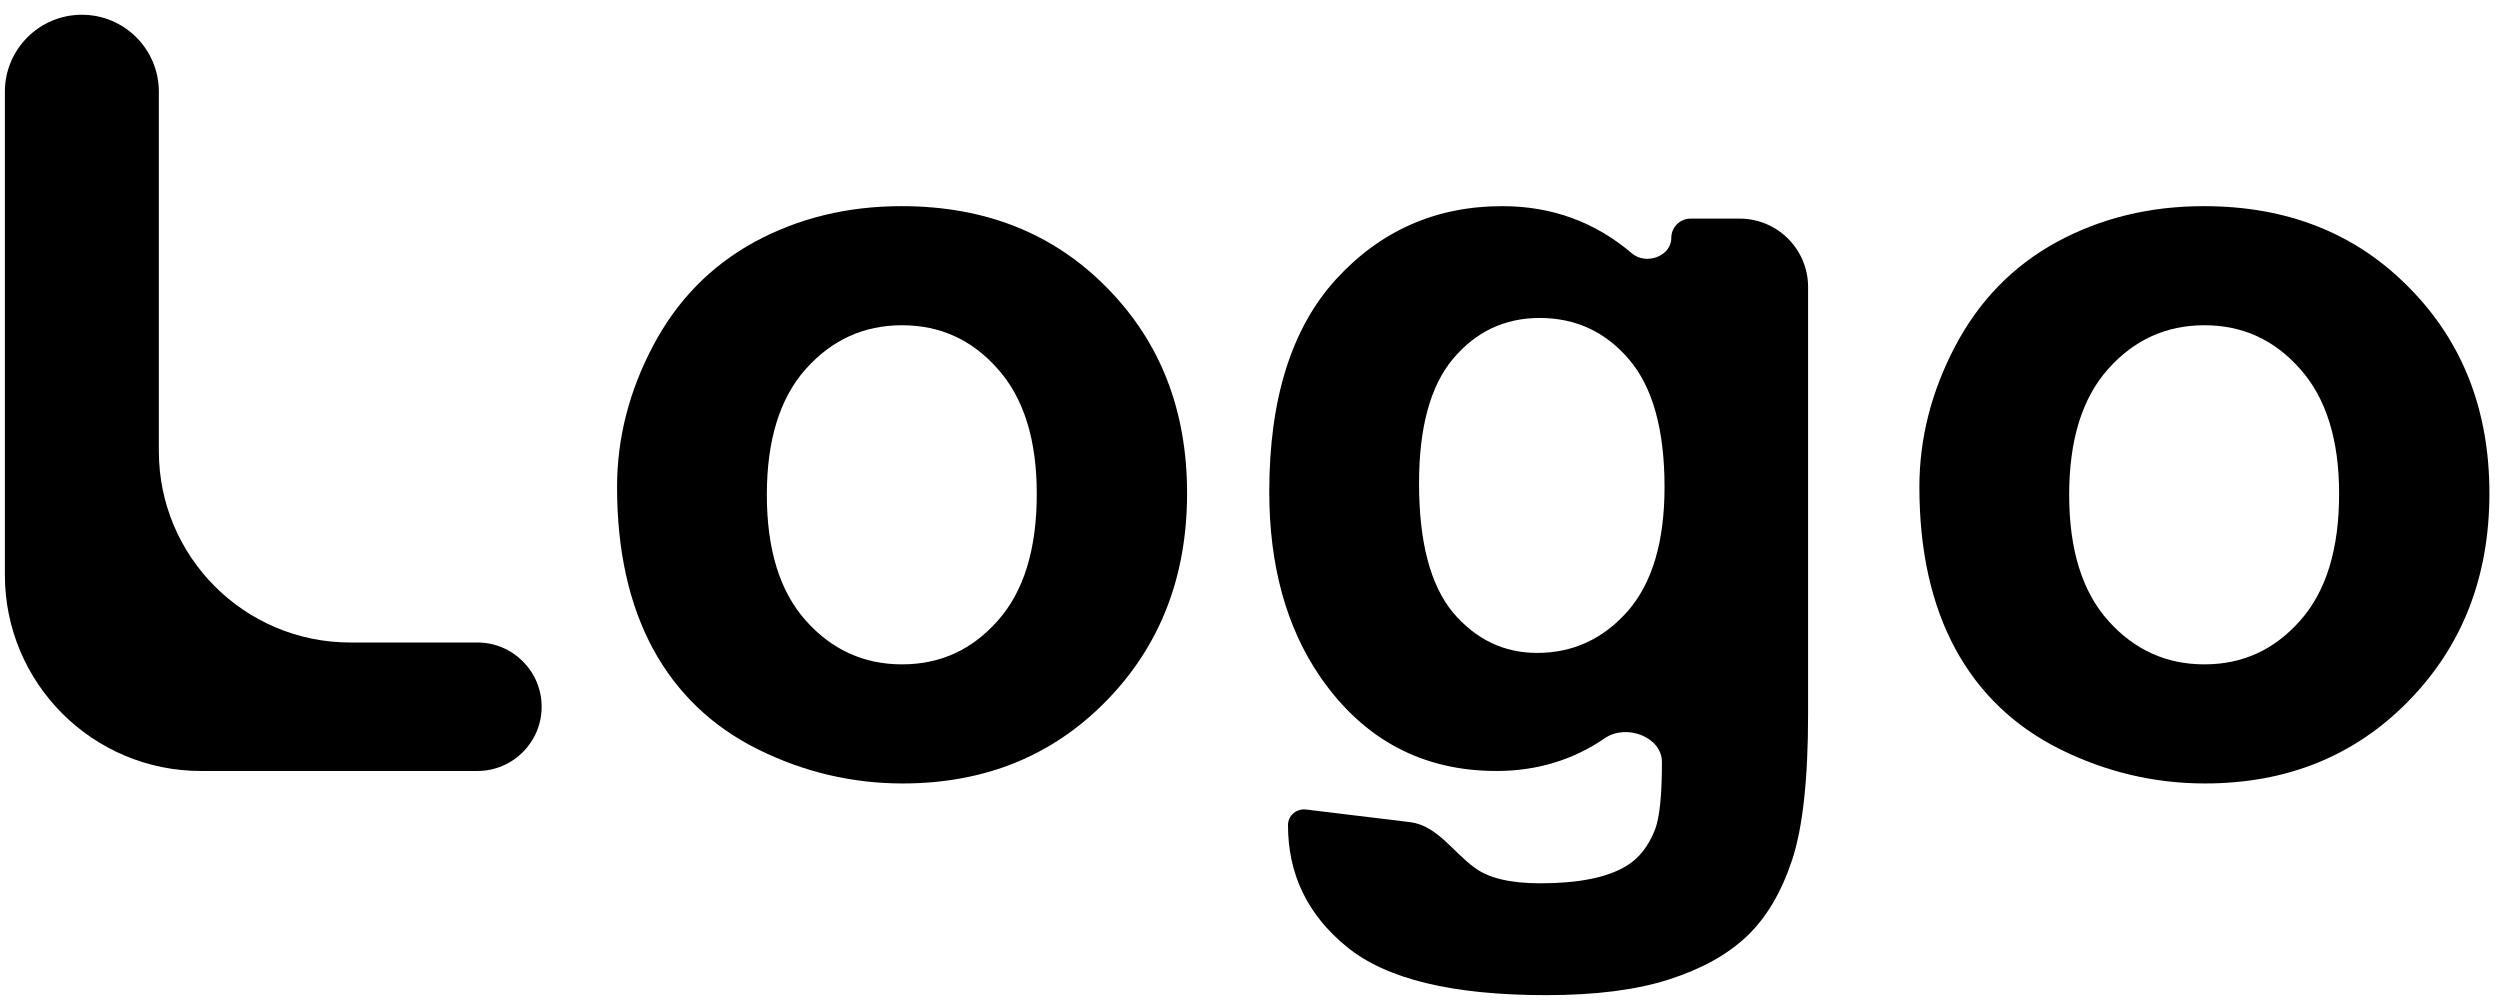 <svg width="102" height="41" viewBox="0 0 102 41" fill="none" xmlns="http://www.w3.org/2000/svg">
<path d="M8.199 31.456C3.781 31.456 0.199 27.874 0.199 23.456V3.742C0.199 2.008 1.606 0.602 3.34 0.602C5.075 0.602 6.481 2.008 6.481 3.742V18.405C6.481 22.718 9.977 26.214 14.29 26.214H19.478C20.925 26.214 22.099 27.388 22.099 28.835C22.099 30.282 20.925 31.456 19.478 31.456H8.199Z" fill="black"/>
<path d="M25.176 19.869C25.176 17.889 25.664 15.972 26.64 14.119C27.616 12.266 28.995 10.851 30.778 9.875C32.574 8.899 34.576 8.411 36.783 8.411C40.192 8.411 42.986 9.521 45.165 11.742C47.344 13.949 48.433 16.743 48.433 20.124C48.433 23.534 47.329 26.363 45.123 28.612C42.93 30.847 40.164 31.965 36.825 31.965C34.76 31.965 32.787 31.498 30.905 30.564C29.038 29.631 27.616 28.266 26.64 26.469C25.664 24.658 25.176 22.458 25.176 19.869ZM31.287 20.188C31.287 22.423 31.817 24.135 32.879 25.323C33.94 26.512 35.248 27.106 36.804 27.106C38.36 27.106 39.662 26.512 40.709 25.323C41.77 24.135 42.3 22.409 42.3 20.145C42.3 17.939 41.77 16.241 40.709 15.053C39.662 13.864 38.36 13.27 36.804 13.27C35.248 13.27 33.94 13.864 32.879 15.053C31.817 16.241 31.287 17.953 31.287 20.188Z" fill="black"/>
<path d="M52.55 33.663C52.55 33.273 52.9 32.981 53.287 33.028L57.535 33.544C58.625 33.677 59.278 34.759 60.168 35.403C60.733 35.827 61.625 36.039 62.841 36.039C64.397 36.039 65.565 35.806 66.343 35.339C66.866 35.028 67.262 34.526 67.531 33.832C67.715 33.337 67.807 32.425 67.807 31.095C67.807 30.055 66.343 29.525 65.485 30.114C64.181 31.008 62.706 31.456 61.059 31.456C58.032 31.456 55.634 30.175 53.865 27.615C52.479 25.592 51.786 23.074 51.786 20.061C51.786 16.283 52.691 13.397 54.502 11.403C56.327 9.408 58.59 8.411 61.292 8.411C63.311 8.411 65.074 9.053 66.581 10.337C67.156 10.828 68.189 10.46 68.189 9.704C68.189 9.271 68.54 8.92 68.973 8.92H70.979C72.52 8.92 73.77 10.169 73.77 11.71V29.143C73.77 31.802 73.55 33.79 73.112 35.106C72.673 36.421 72.058 37.454 71.266 38.204C70.474 38.953 69.413 39.541 68.083 39.965C66.767 40.389 65.098 40.602 63.075 40.602C59.255 40.602 56.546 39.944 54.947 38.628C53.349 37.327 52.55 35.672 52.55 33.663ZM57.897 19.721C57.897 22.112 58.357 23.866 59.276 24.984C60.21 26.087 61.356 26.639 62.714 26.639C64.171 26.639 65.402 26.073 66.406 24.941C67.411 23.795 67.913 22.105 67.913 19.869C67.913 17.535 67.432 15.802 66.47 14.671C65.508 13.539 64.291 12.973 62.82 12.973C61.391 12.973 60.21 13.532 59.276 14.649C58.357 15.753 57.897 17.443 57.897 19.721Z" fill="black"/>
<path d="M78.311 19.869C78.311 17.889 78.799 15.972 79.775 14.119C80.751 12.266 82.13 10.851 83.913 9.875C85.71 8.899 87.711 8.411 89.918 8.411C93.328 8.411 96.122 9.521 98.3 11.742C100.479 13.949 101.568 16.743 101.568 20.124C101.568 23.534 100.465 26.363 98.258 28.612C96.065 30.847 93.299 31.965 89.961 31.965C87.895 31.965 85.922 31.498 84.04 30.564C82.173 29.631 80.751 28.266 79.775 26.469C78.799 24.658 78.311 22.458 78.311 19.869ZM84.422 20.188C84.422 22.423 84.953 24.135 86.014 25.323C87.075 26.512 88.383 27.106 89.939 27.106C91.496 27.106 92.797 26.512 93.844 25.323C94.905 24.135 95.436 22.409 95.436 20.145C95.436 17.939 94.905 16.241 93.844 15.053C92.797 13.864 91.496 13.27 89.939 13.27C88.383 13.27 87.075 13.864 86.014 15.053C84.953 16.241 84.422 17.953 84.422 20.188Z" fill="black"/>
</svg>
